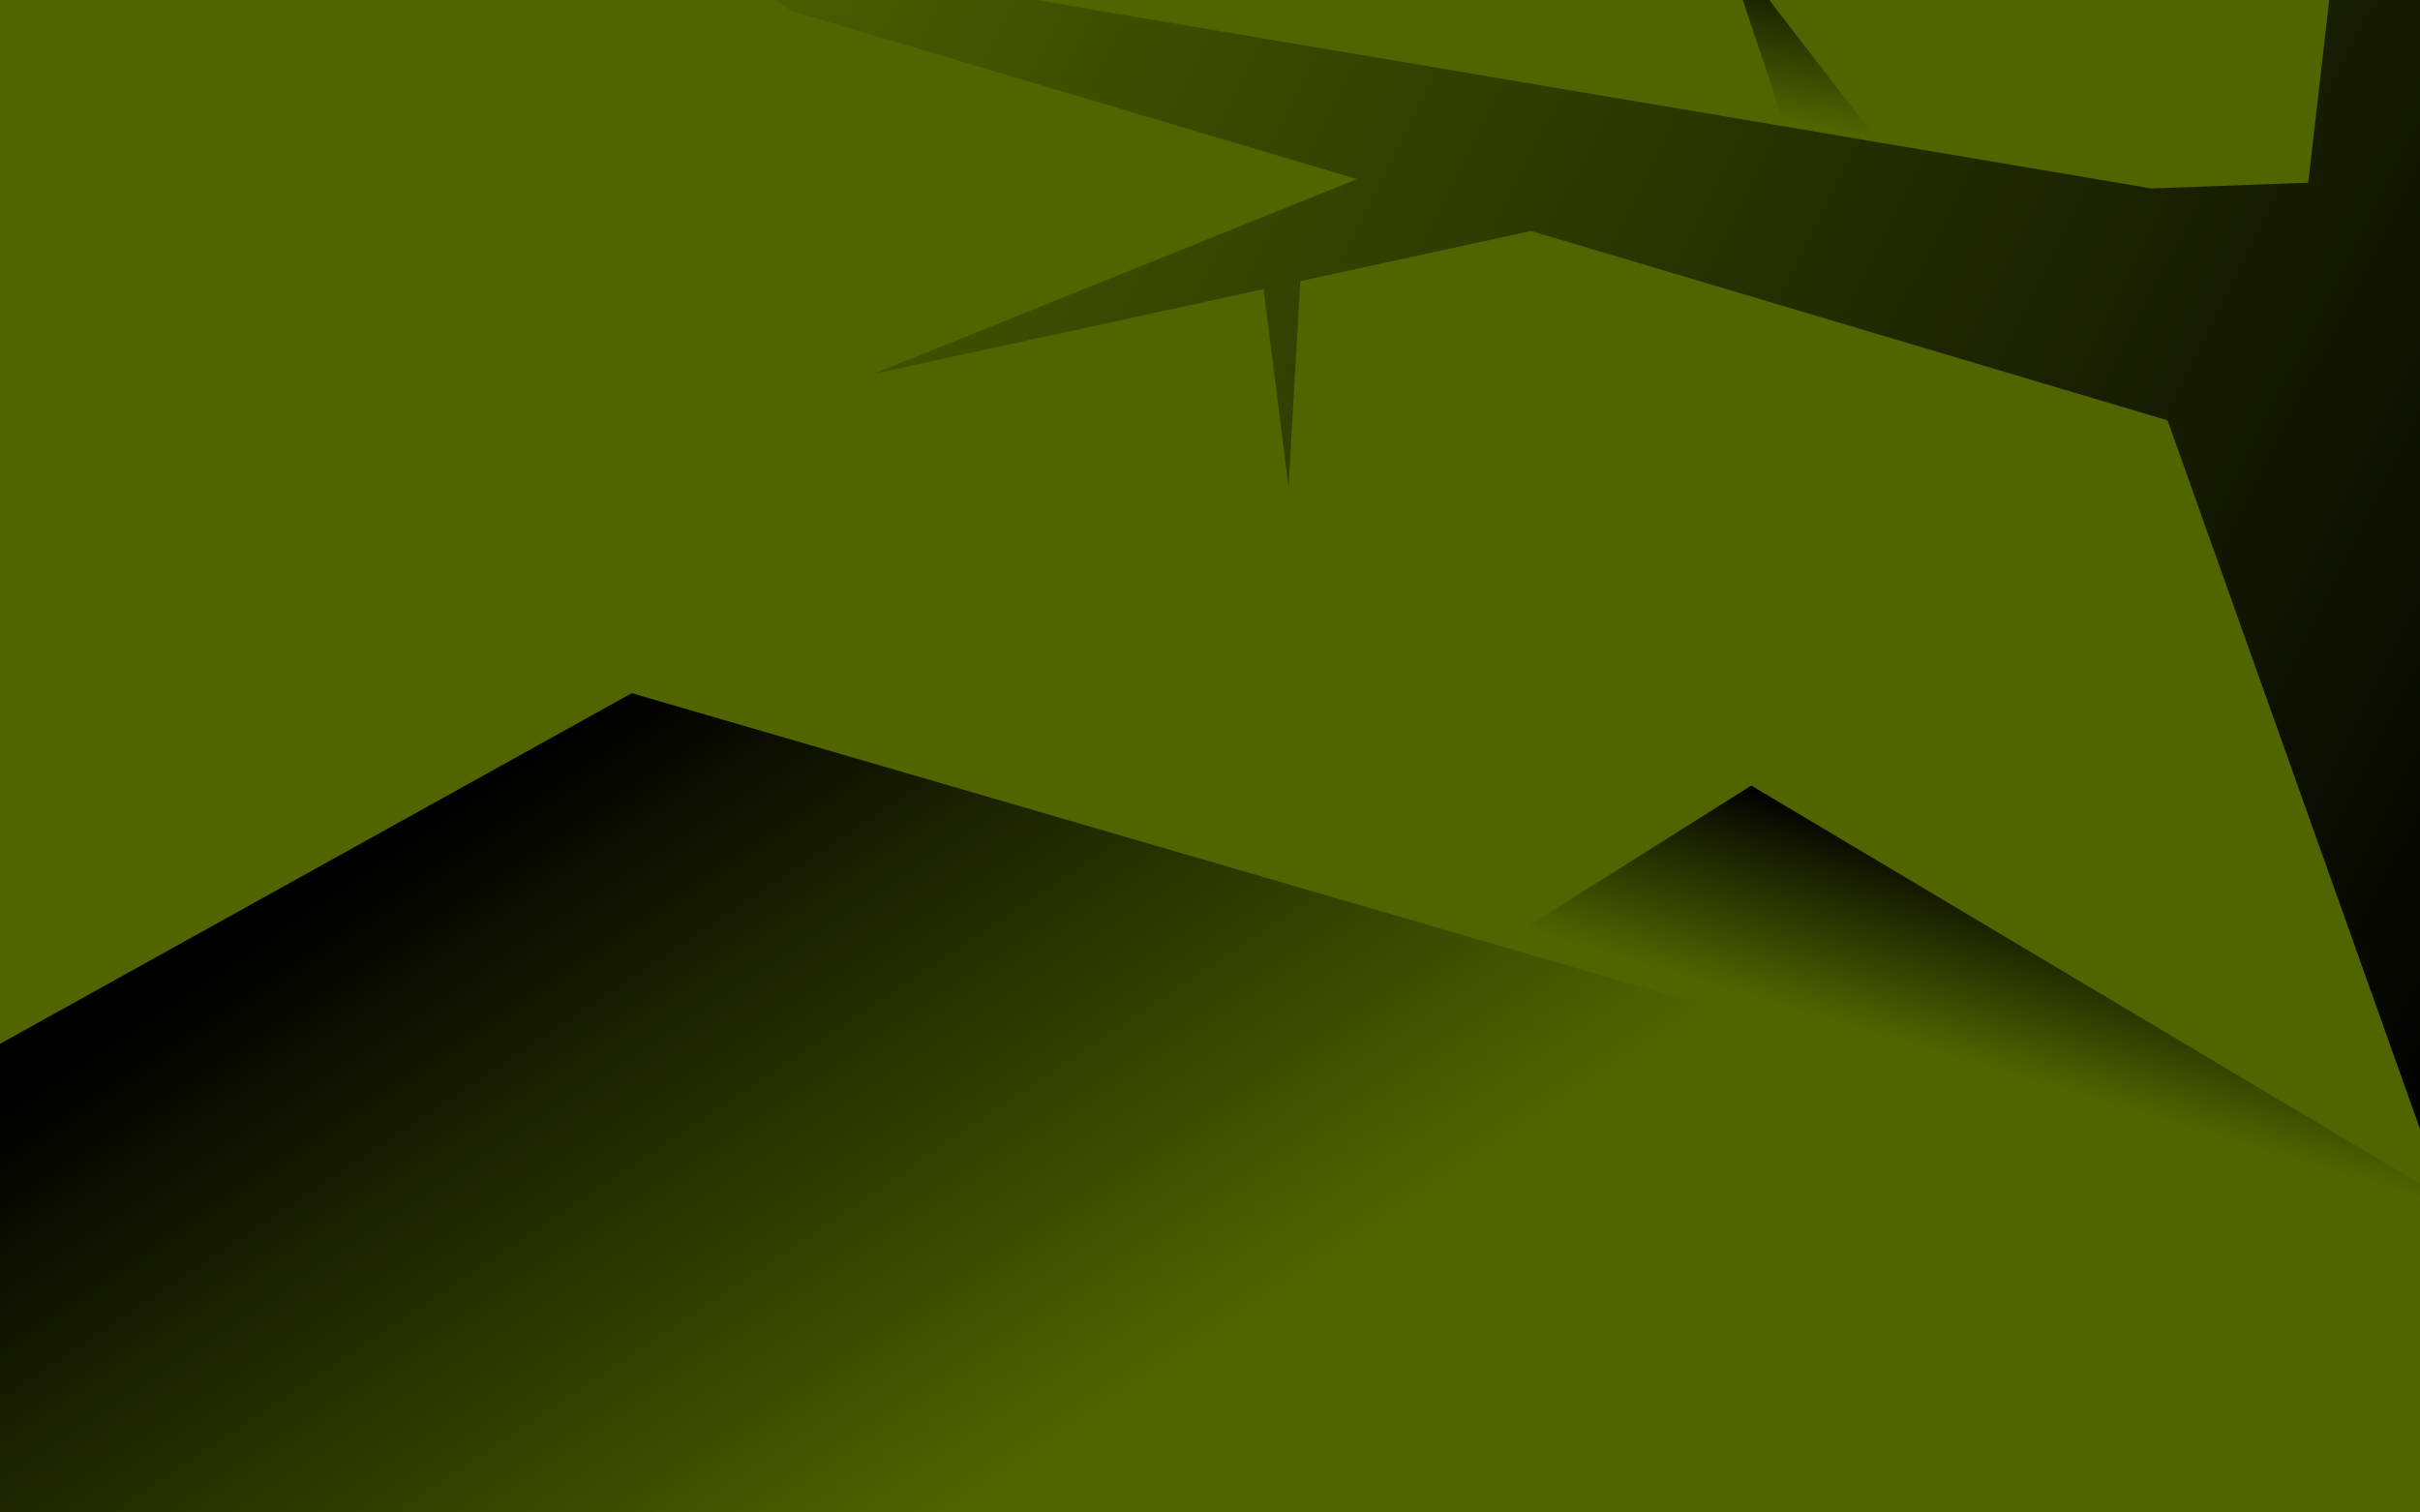 <?xml version="1.0" encoding="UTF-8" standalone="no"?>
<!-- Created with Inkscape (http://www.inkscape.org/) -->

<svg
   xmlns:dc="http://purl.org/dc/elements/1.1/"
   xmlns:cc="http://creativecommons.org/ns#"
   xmlns:rdf="http://www.w3.org/1999/02/22-rdf-syntax-ns#"
   xmlns:svg="http://www.w3.org/2000/svg"
   xmlns="http://www.w3.org/2000/svg"
   xmlns:xlink="http://www.w3.org/1999/xlink"
   xmlns:sodipodi="http://sodipodi.sourceforge.net/DTD/sodipodi-0.dtd"
   xmlns:inkscape="http://www.inkscape.org/namespaces/inkscape"
   width="160"
   height="100"
   viewBox="0 0 160 100"
   id="svg5597"
   version="1.1"
   inkscape:version="0.91 r13725"
   sodipodi:docname="bg.svg"
   inkscape:export-filename="D:\Dropbox\Studio\Website\breakout_clone\public\image\bg.png"
   inkscape:export-xdpi="90"
   inkscape:export-ydpi="90">
  <defs
     id="defs5599">
    <linearGradient
       inkscape:collect="always"
       id="linearGradient7496">
      <stop
         style="stop-color:#000000;stop-opacity:1"
         offset="0"
         id="stop7498" />
      <stop
         style="stop-color:#000000;stop-opacity:0"
         offset="1"
         id="stop7500" />
    </linearGradient>
    <linearGradient
       inkscape:collect="always"
       id="linearGradient7484">
      <stop
         style="stop-color:#000000;stop-opacity:1"
         offset="0"
         id="stop7486" />
      <stop
         style="stop-color:#000000;stop-opacity:0"
         offset="1"
         id="stop7488" />
    </linearGradient>
    <linearGradient
       inkscape:collect="always"
       id="linearGradient7468">
      <stop
         style="stop-color:#000000;stop-opacity:1;"
         offset="0"
         id="stop7470" />
      <stop
         style="stop-color:#000000;stop-opacity:0;"
         offset="1"
         id="stop7472" />
    </linearGradient>
    <linearGradient
       inkscape:collect="always"
       id="linearGradient7435">
      <stop
         style="stop-color:#000000;stop-opacity:1;"
         offset="0"
         id="stop7437" />
      <stop
         id="stop7492"
         offset="0.003"
         style="stop-color:#000000;stop-opacity:1" />
      <stop
         style="stop-color:#000000;stop-opacity:0;"
         offset="1"
         id="stop7439" />
    </linearGradient>
    <linearGradient
       inkscape:collect="always"
       xlink:href="#linearGradient7435"
       id="linearGradient7441"
       x1="121.191"
       y1="1032.616"
       x2="-8.865"
       y2="966.576"
       gradientUnits="userSpaceOnUse"
       gradientTransform="translate(40.809,0)" />
    <linearGradient
       inkscape:collect="always"
       xlink:href="#linearGradient7468"
       id="linearGradient7474"
       x1="41.416"
       y1="998.193"
       x2="73.11"
       y2="1045.67"
       gradientUnits="userSpaceOnUse" />
    <linearGradient
       inkscape:collect="always"
       xlink:href="#linearGradient7484"
       id="linearGradient7490"
       x1="97.922"
       y1="999.329"
       x2="94.07"
       y2="1012.16"
       gradientUnits="userSpaceOnUse"
       gradientTransform="translate(18.18,4.971)" />
    <linearGradient
       inkscape:collect="always"
       xlink:href="#linearGradient7496"
       id="linearGradient7502"
       x1="69.89"
       y1="946.864"
       x2="67.743"
       y2="958.355"
       gradientUnits="userSpaceOnUse"
       gradientTransform="translate(52.528,2.317)" />
  </defs>
  <sodipodi:namedview
     id="base"
     pagecolor="#ffffff"
     bordercolor="#666666"
     borderopacity="1.0"
     inkscape:pageopacity="0.0"
     inkscape:pageshadow="2"
     inkscape:zoom="3.959798"
     inkscape:cx="44.140248"
     inkscape:cy="55.436236"
     inkscape:document-units="px"
     inkscape:current-layer="layer1"
     showgrid="false"
     units="px"
     showguides="true"
     inkscape:guide-bbox="true"
     inkscape:snap-bbox="true"
     inkscape:bbox-paths="true"
     inkscape:bbox-nodes="true"
     inkscape:snap-bbox-edge-midpoints="true"
     inkscape:snap-bbox-midpoints="true"
     inkscape:window-width="1920"
     inkscape:window-height="1017"
     inkscape:window-x="-8"
     inkscape:window-y="-8"
     inkscape:window-maximized="1"
     inkscape:showpageshadow="false"
     borderlayer="true" />
  <g
     inkscape:label="Layer 1"
     inkscape:groupmode="layer"
     id="layer1"
     transform="translate(0,-952.362)">
    <rect
       style="opacity:1;fill:#506400;fill-opacity:1;stroke:none;stroke-width:4;stroke-linecap:butt;stroke-linejoin:miter;stroke-miterlimit:4;stroke-dasharray:none;stroke-dashoffset:0;stroke-opacity:1"
       id="rect7476"
       width="180"
       height="120"
       x="-10"
       y="942.362" />
    <path
       style="opacity:1;fill:url(#linearGradient7474);fill-opacity:1;stroke:none;stroke-width:4;stroke-linecap:butt;stroke-linejoin:miter;stroke-miterlimit:4;stroke-dasharray:none;stroke-dashoffset:0;stroke-opacity:1"
       d="m -4.171,1023.691 45.939,-25.498 87.605,25.498 0,30.746 -133.545,0"
       id="path7465"
       inkscape:connector-curvature="0"
       sodipodi:nodetypes="ccccc" />
    <path
       style="fill:url(#linearGradient7490);fill-opacity:1;fill-rule:evenodd;stroke:none;stroke-width:1px;stroke-linecap:butt;stroke-linejoin:miter;stroke-opacity:1"
       d="m 72.096,1031.827 43.689,-27.526 46.214,27.526 -3.03,29.105 -88.767,0 z"
       id="path7482"
       inkscape:connector-curvature="0"
       sodipodi:nodetypes="cccccc" />
    <path
       style="opacity:1;fill:url(#linearGradient7441);fill-opacity:1;stroke:none;stroke-width:4;stroke-linecap:butt;stroke-linejoin:miter;stroke-miterlimit:4;stroke-dasharray:none;stroke-dashoffset:0;stroke-opacity:1"
       d="m 52.372,953.093 37.347,11.114 -32.008,12.884 25.828,-5.614 1.655,13.08 0.776,-13.608 15.257,-3.317 42.083,12.523 L 162,1032.616 l 0,-81.079 -7.904,0 -1.486,12.903 -10.374,0.381 -97.448,-16.46 z"
       id="path7198"
       inkscape:connector-curvature="0"
       sodipodi:nodetypes="ccccccccccccccc" />
    <path
       style="fill:url(#linearGradient7502);fill-opacity:1;fill-rule:evenodd;stroke:none;stroke-width:1px;stroke-linecap:butt;stroke-linejoin:miter;stroke-opacity:1"
       d="m 118.693,962.755 -4.798,-14.395 12.248,15.91 z"
       id="path7494"
       inkscape:connector-curvature="0" />
  </g>
</svg>
